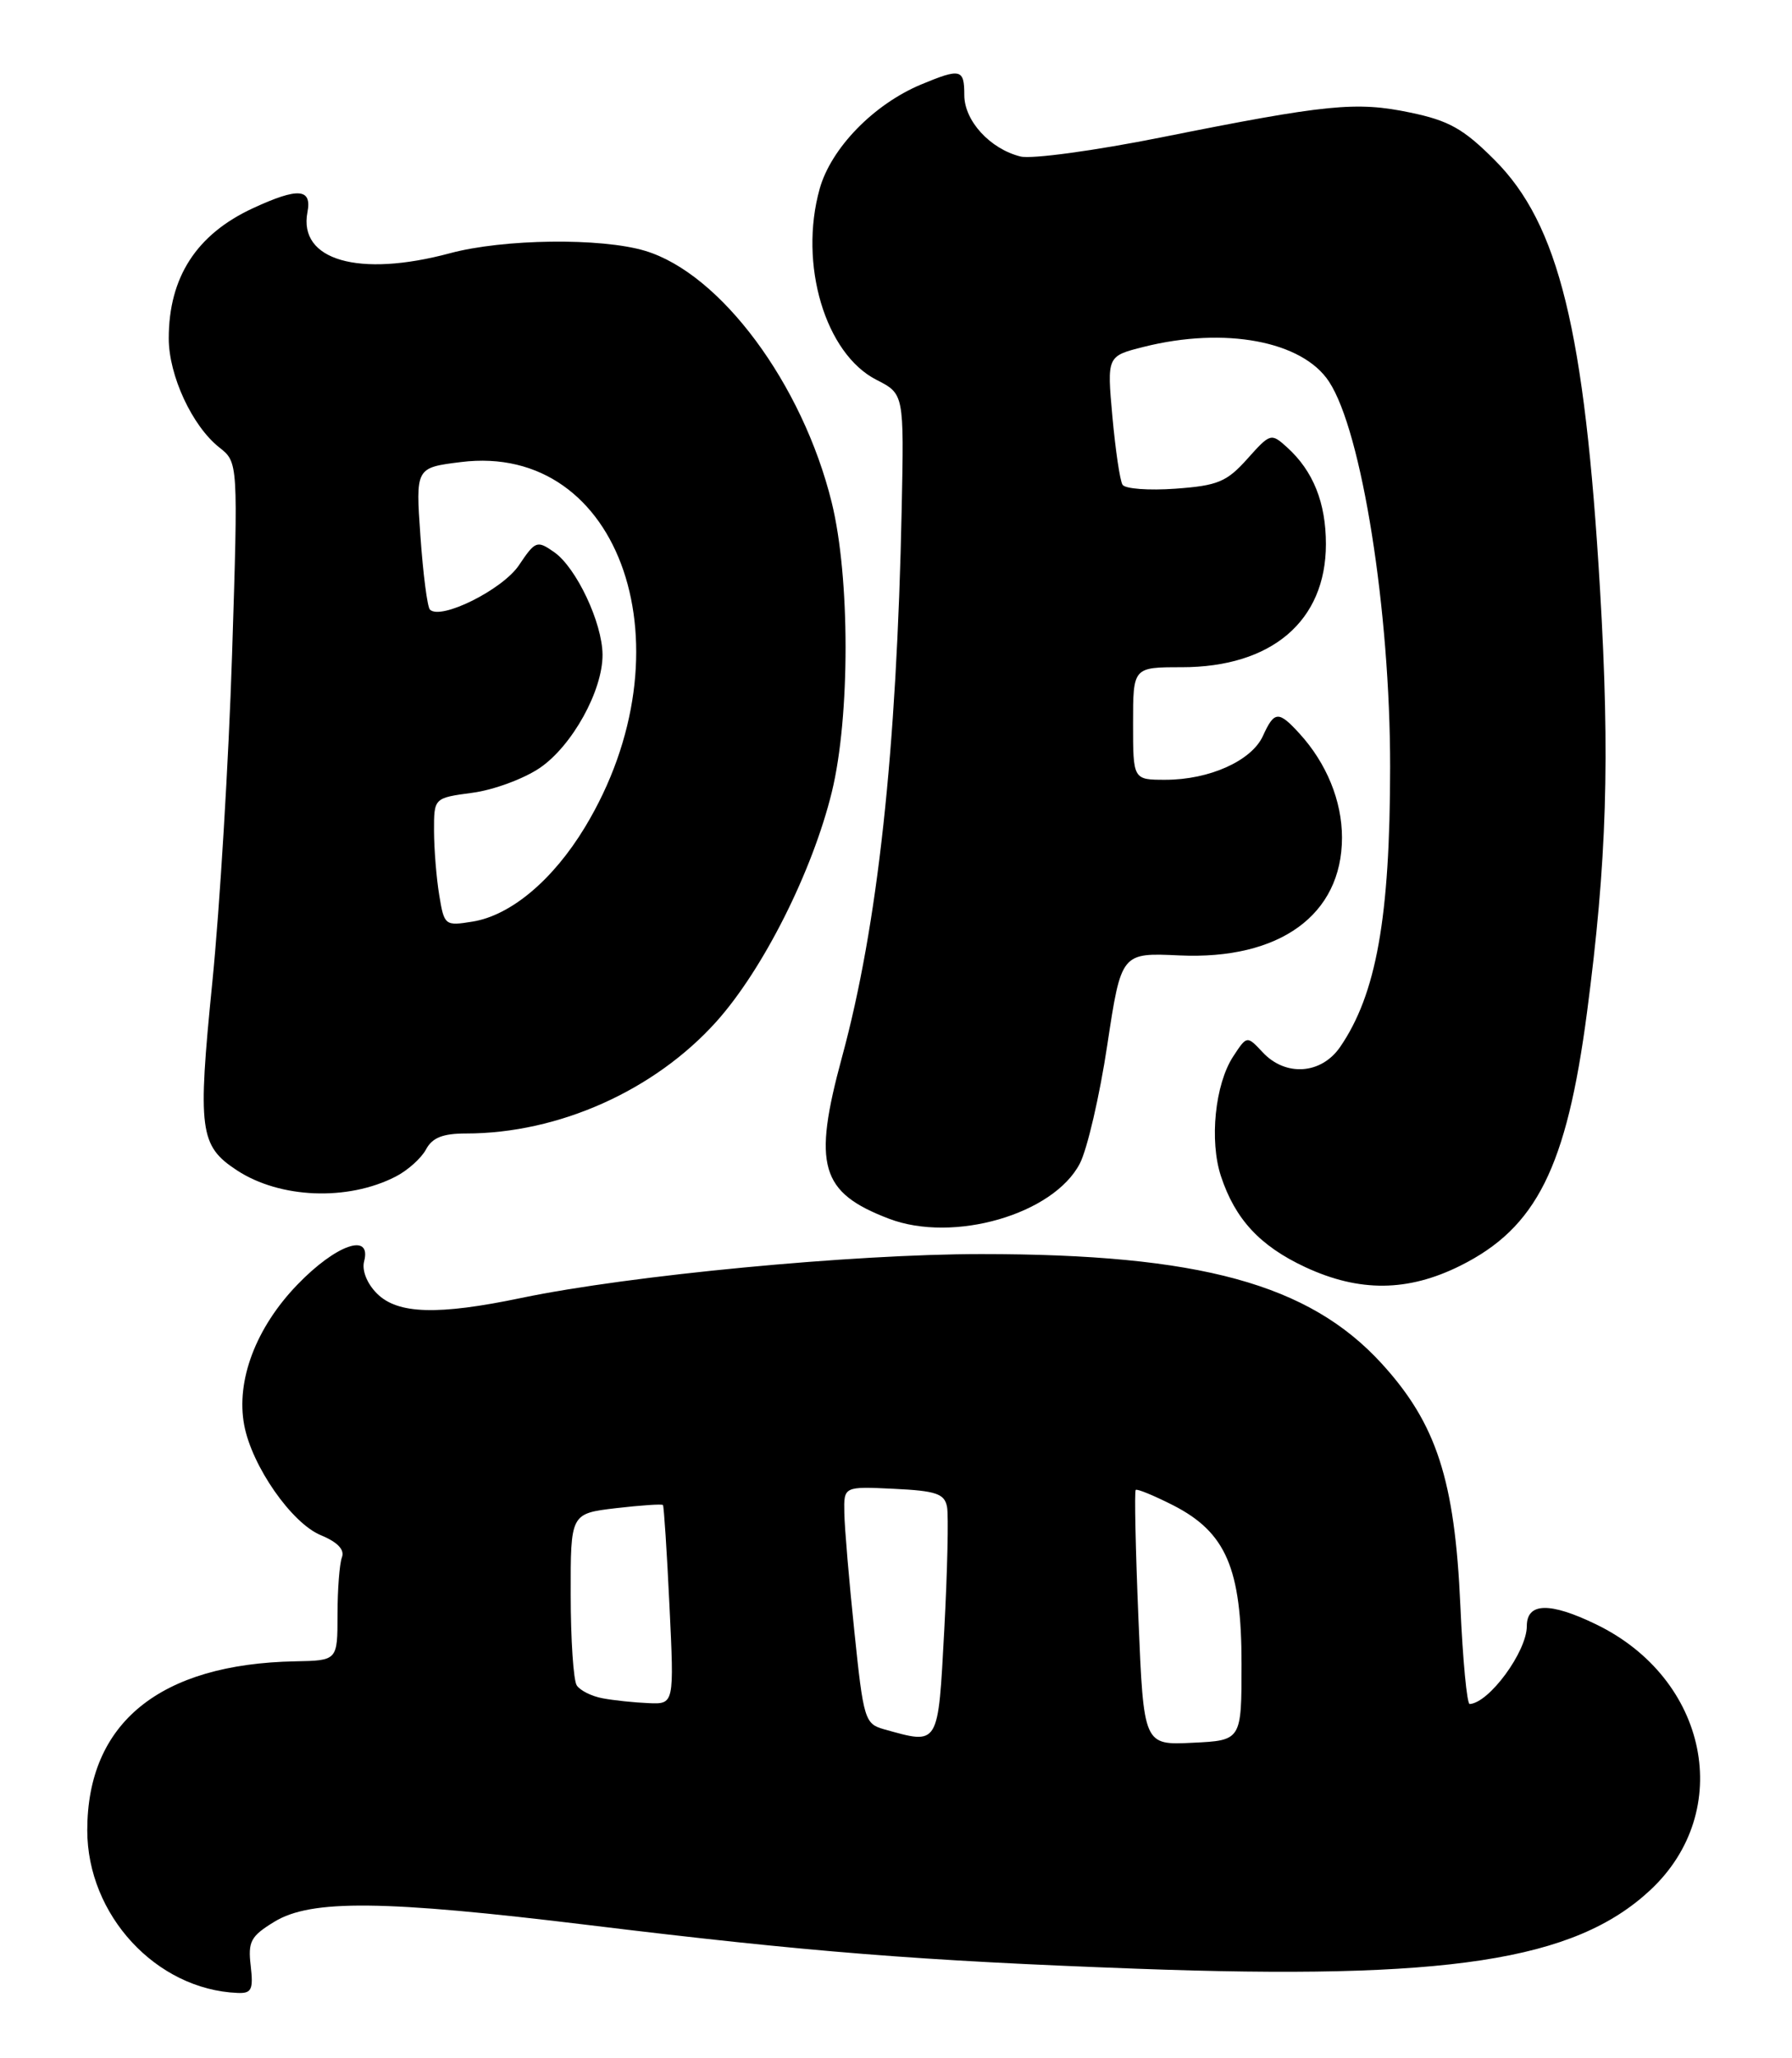 <?xml version="1.0" encoding="UTF-8" standalone="no"?>
<!DOCTYPE svg PUBLIC "-//W3C//DTD SVG 1.1//EN" "http://www.w3.org/Graphics/SVG/1.1/DTD/svg11.dtd" >
<svg xmlns="http://www.w3.org/2000/svg" xmlns:xlink="http://www.w3.org/1999/xlink" version="1.1" viewBox="0 0 223 256">
 <g >
 <path fill="currentColor"
d=" M 31.20 244.55 C 30.84 241.51 31.20 240.85 34.15 239.05 C 38.72 236.26 47.77 236.36 73.27 239.47 C 100.65 242.81 114.39 243.90 141.50 244.90 C 180.15 246.32 195.91 243.91 205.34 235.14 C 215.92 225.30 212.57 208.81 198.62 202.06 C 192.86 199.27 190.00 199.34 190.00 202.28 C 190.00 205.45 185.31 211.84 182.89 211.97 C 182.55 211.99 182.03 206.49 181.73 199.75 C 181.04 184.09 178.76 177.09 171.94 169.62 C 162.89 159.72 149.29 156.00 122.12 156.00 C 106.07 156.00 78.41 158.64 64.91 161.45 C 54.48 163.63 49.48 163.48 46.91 160.91 C 45.67 159.67 45.02 158.04 45.31 156.91 C 46.27 153.26 41.82 154.81 37.00 159.81 C 31.84 165.16 29.35 171.74 30.39 177.28 C 31.35 182.38 36.28 189.46 39.92 190.97 C 42.01 191.83 42.91 192.78 42.55 193.72 C 42.25 194.52 42.00 197.73 42.00 200.86 C 42.00 206.56 42.00 206.56 36.75 206.66 C 19.89 206.98 10.86 214.31 10.86 227.68 C 10.86 238.21 19.42 247.49 29.55 247.91 C 31.31 247.99 31.54 247.51 31.20 244.55 Z  M 181.72 157.45 C 191.20 152.73 194.95 145.24 197.49 125.94 C 199.96 107.15 200.36 94.44 199.11 73.33 C 197.21 41.09 193.97 27.88 186.00 19.91 C 182.11 16.01 180.30 15.00 175.48 14.00 C 168.76 12.60 165.13 12.96 144.50 17.09 C 136.26 18.74 128.38 19.81 127.00 19.47 C 123.21 18.53 120.00 15.03 120.00 11.83 C 120.00 8.57 119.55 8.46 114.60 10.52 C 108.71 12.99 103.42 18.43 102.00 23.49 C 99.38 32.86 102.69 44.00 109.07 47.25 C 112.50 49.00 112.50 49.00 112.21 63.25 C 111.59 93.48 109.23 115.13 104.78 131.50 C 101.11 145.01 102.08 148.34 110.62 151.60 C 118.64 154.66 131.10 151.06 134.38 144.73 C 135.30 142.95 136.84 136.33 137.79 130.01 C 139.53 118.51 139.53 118.51 146.77 118.85 C 159.24 119.42 166.99 113.81 167.00 104.20 C 167.00 99.63 165.08 94.94 161.71 91.25 C 159.10 88.39 158.58 88.43 157.16 91.55 C 155.75 94.64 150.50 97.00 145.03 97.00 C 141.00 97.00 141.00 97.00 141.00 90.00 C 141.00 83.00 141.00 83.00 147.04 83.00 C 158.25 83.00 164.99 77.26 165.00 67.70 C 165.00 62.54 163.42 58.59 160.17 55.65 C 158.18 53.85 158.08 53.88 155.22 57.08 C 152.66 59.94 151.55 60.41 146.28 60.79 C 142.96 61.03 140.00 60.81 139.69 60.30 C 139.37 59.80 138.81 55.99 138.43 51.84 C 137.75 44.30 137.75 44.30 142.32 43.15 C 152.42 40.61 162.08 42.42 165.39 47.48 C 169.47 53.69 173.00 76.00 172.99 95.41 C 172.98 114.15 171.27 123.69 166.76 130.25 C 164.41 133.65 159.97 133.95 157.13 130.90 C 155.17 128.81 155.17 128.81 153.46 131.42 C 151.20 134.87 150.48 141.90 151.94 146.32 C 153.71 151.67 156.79 154.99 162.42 157.62 C 169.17 160.76 175.19 160.70 181.72 157.45 Z  M 49.22 146.37 C 50.72 145.61 52.42 144.08 53.01 142.99 C 53.79 141.52 55.10 141.00 57.99 141.00 C 69.51 141.00 81.45 135.66 89.16 127.07 C 94.99 120.55 101.10 108.40 103.52 98.50 C 105.80 89.13 105.79 71.80 103.50 62.50 C 99.86 47.74 89.67 34.02 80.27 31.20 C 74.80 29.56 62.66 29.71 56.00 31.50 C 44.65 34.55 37.12 32.38 38.26 26.40 C 38.83 23.43 37.11 23.30 31.50 25.89 C 24.46 29.14 21.00 34.48 21.00 42.10 C 21.00 46.72 23.92 53.00 27.29 55.66 C 29.64 57.51 29.64 57.51 28.88 81.41 C 28.46 94.56 27.35 112.92 26.42 122.21 C 24.58 140.60 24.83 142.53 29.48 145.58 C 34.84 149.09 43.25 149.43 49.22 146.37 Z  M 141.67 201.37 C 141.31 192.72 141.16 185.51 141.33 185.34 C 141.50 185.17 143.60 186.04 146.01 187.26 C 152.57 190.62 154.50 195.11 154.50 207.00 C 154.50 216.50 154.50 216.50 148.41 216.79 C 142.32 217.09 142.32 217.09 141.67 201.37 Z  M 110.00 215.11 C 107.62 214.44 107.45 213.88 106.32 202.96 C 105.66 196.66 105.10 190.02 105.07 188.20 C 105.00 184.90 105.00 184.90 111.24 185.20 C 116.49 185.45 117.54 185.81 117.85 187.44 C 118.05 188.51 117.90 195.37 117.51 202.69 C 116.72 217.34 116.91 217.03 110.00 215.11 Z  M 75.00 211.26 C 73.62 211.01 72.17 210.28 71.77 209.65 C 71.36 209.02 71.02 203.95 71.02 198.39 C 71.00 188.28 71.00 188.28 76.64 187.61 C 79.74 187.25 82.38 187.07 82.50 187.22 C 82.62 187.38 82.99 193.01 83.31 199.75 C 83.90 212.00 83.90 212.00 80.70 211.86 C 78.94 211.79 76.38 211.52 75.00 211.26 Z  M 54.66 111.36 C 54.31 109.24 54.02 105.65 54.01 103.38 C 54.00 99.26 54.00 99.26 58.77 98.62 C 61.40 98.28 65.18 96.88 67.17 95.53 C 71.20 92.79 75.01 85.91 74.98 81.43 C 74.95 77.46 71.72 70.62 68.97 68.69 C 66.83 67.19 66.62 67.27 64.58 70.31 C 62.54 73.35 54.85 77.18 53.50 75.83 C 53.18 75.51 52.65 71.41 52.32 66.72 C 51.72 58.18 51.72 58.18 57.34 57.48 C 77.37 54.97 86.15 80.84 72.78 102.92 C 68.81 109.47 63.57 113.87 58.82 114.64 C 55.37 115.20 55.28 115.13 54.66 111.36 Z "/>
</g>
</svg>